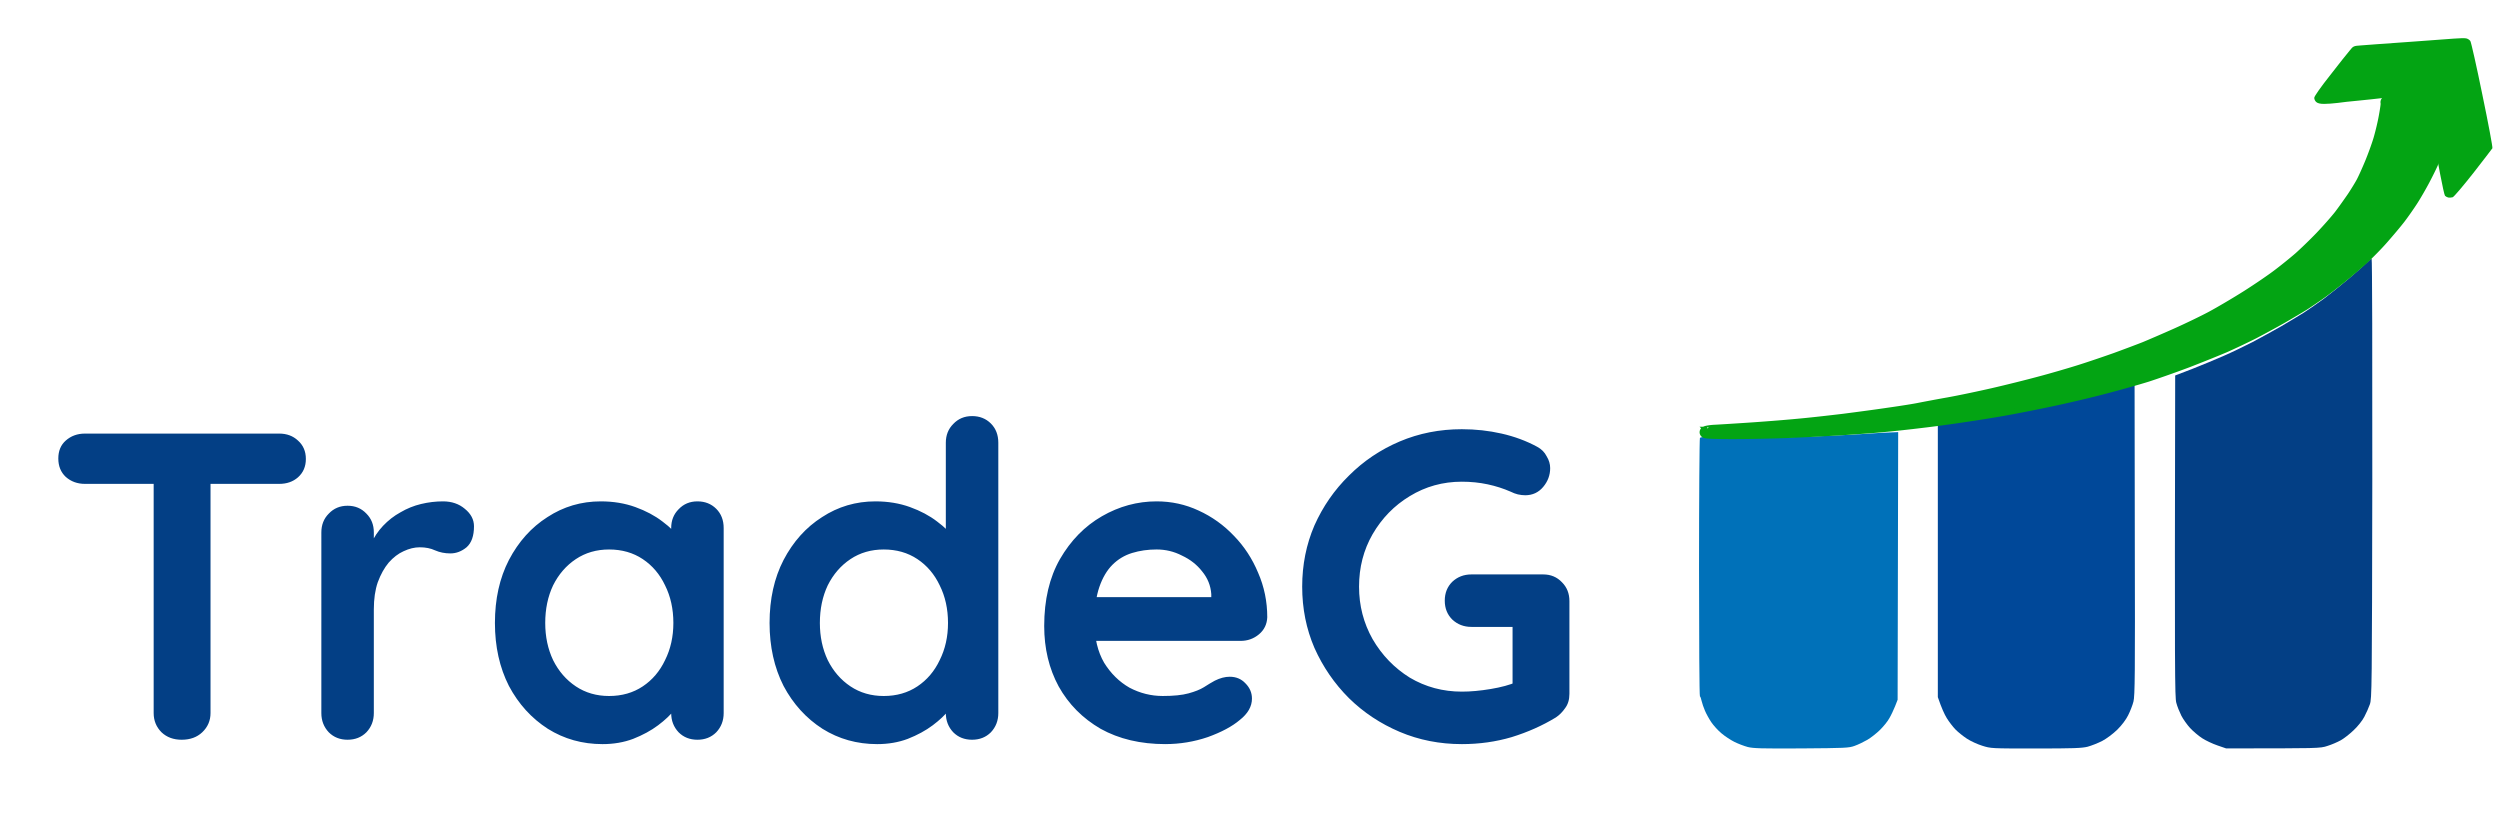 <svg preserveAspectRatio="xMidYMid meet" data-bbox="200 15 8348.017 2431" xmlns="http://www.w3.org/2000/svg" viewBox="0 0 8574 2646" height="50" width="150" data-type="ugc" role="presentation" aria-hidden="true" aria-labelledby="svgcid-1ttdmb-aays83"><title id="svgcid-1ttdmb-aays83"></title>
    <g>
        <g filter="url(#svgcid--t0v6g7-4qcut8)">
            <path fill="#033F85" d="M8136.04 1505.39c.38-415.14-.38-754.39-2.3-754.39-1.54 0-9.97 6.63-18.02 15.103-8.44 8.472-36.82 33.52-63.28 55.989-26.46 22.102-63.27 51.939-82.45 66.304-19.17 13.998-49.08 34.994-67.11 46.781-18.02 11.419-54.07 33.152-80.53 48.623-26.46 15.103-70.56 39.41-97.78 53.78-27.61 14-71.33 35.36-97.79 46.78-26.46 11.79-74.78 31.68-107.37 44.57l-59.44 22.84c-1.92 1031.03-1.15 1103.22 3.83 1122.38 3.07 12.15 11.12 32.04 17.26 44.2 6.13 12.16 19.94 31.31 29.91 42.36 10.35 11.05 28.76 26.89 41.41 34.99 12.28 8.11 36.05 19.16 52.16 24.68l29.91 10.32c318.67 0 322.5 0 347.81-8.47 14.58-4.42 34.52-13.26 45.26-19.16 10.35-5.52 30.67-21.36 44.48-34.62 14.95-14 30.29-33.52 36.81-46.42 6.52-12.15 14.96-31.31 18.79-42.36 6.91-19.52 7.29-50.46 8.44-774.28Z"></path>
        </g>
        <g filter="url(#svgcid--xpahquezcs0d)">
            <path fill="#004899" d="m7321.53 1715.37-.76-532.37-72.85 19.69c-40.25 10.98-116.17 29.15-168.69 40.51-52.91 11.74-129.59 27.27-170.61 34.46-41.02 7.57-108.5 18.55-149.52 24.61-41.02 6.06-83.58 12.12-93.93 13.63l-19.17 2.27v936.76c13.04 38.24 23 59.45 30.67 71.94 7.67 12.5 21.09 29.92 29.91 39 8.81 9.09 26.45 23.1 39.1 31.43 12.65 8.33 36.42 19.31 52.53 24.23 29.9 9.47 30.28 9.47 184.02 9.47 127.67 0 158.34-1.14 177.51-6.06 12.65-3.41 34.89-12.11 49.84-19.69 16.1-8.71 36.42-23.85 51.76-38.62 15.34-15.14 29.9-34.46 37.19-49.22 6.9-13.63 15.33-34.84 18.4-47.33 4.99-19.69 5.75-90.5 4.6-554.71Z"></path>
        </g>
        <g filter="url(#svgcid-vwhs4z-q3mgtc)">
            <path fill="#0071B9" d="M6508.08 2263.78 6510 1346c-34.15.75-75.97 3.39-115.11 6.03s-115.11 6.78-168.83 8.67c-53.72 2.26-138.91 4.15-188.79 4.15-70.6 0-91.32-1.14-91.32-4.53 0-3.77-12.28-4.14-56.41-1.88-37.6 1.88-57.55 4.52-59.47 7.54-1.54 2.63-3.07 202.4-3.07 444.37 0 242.36 1.15 440.99 3.07 441.74 1.53.76 4.22 7.92 5.76 15.83 1.91 8.3 6.9 23 11.51 33.55 4.22 10.18 14.19 28.27 21.87 39.57 7.67 11.31 23.4 28.65 34.92 38.07 11.51 9.8 31.08 22.62 43.74 29.02 12.66 6.41 33.38 14.33 46.04 17.72 19.57 4.9 48.35 5.65 184.18 4.9 150.03-1.13 162.69-1.51 182.26-8.67 11.9-4.15 31.47-13.57 43.75-20.73 12.28-7.16 31.84-22.61 43.36-33.92 11.51-11.31 26.09-29.02 31.84-39.58 6.14-10.17 14.97-29.02 19.96-41.46l8.82-22.61Z"></path>
        </g>
        <g filter="url(#svgcid--6fhjo2loub7p)">
            <path fill="#03A413" d="M8472.37 24.851c-2.69-4.052-8.82-8.103-14.19-9.208-4.98-1.106-23.78-.737-41.8.736-18.02 1.474-80.91 5.894-139.97 10.314-59.05 4.052-116.96 8.104-128.46 9.21-11.51.736-33.75 2.578-48.71 3.683-27.61 1.841-28.37 2.21-40.64 17.68-7.29 8.473-37.59 46.413-67.11 84.722-31.83 40.151-54.46 72.198-54.46 77.355-.38 4.42 2.69 11.05 6.52 14.366 4.6 4.42 13.42 6.63 27.23 6.63 10.74 0 31.44-1.473 46.02-3.315 14.18-2.21 45.63-5.525 69.79-7.736 24.16-2.21 63.27-6.63 86.28-9.209 23.01-2.946 64.43-5.525 92.04-6.262l49.47-1.105c16.1 68.514 25.31 113.454 31.06 143.659s16.1 86.932 23.39 125.24c7.29 38.309 14.57 71.461 16.49 73.671 1.92 2.211 6.52 4.789 10.35 5.894 4.22 1.105 11.12.737 16.11-.737 4.6-1.841 36.43-39.414 70.94-83.248 34.52-44.202 63.66-82.511 65.19-84.721 1.54-2.579-13.8-84.722-34.13-182.336-19.94-97.982-38.73-181.23-41.41-185.283Z"></path>
            <path stroke-width="20" stroke="#03A413" fill="#03A413" d="m8323.83 225.742-1.8-7.742h-7.94c-20.77 0-49.49 1.093-76.43 2.173l-.06.003-.07.003c-8.71.466-17.03.893-24.41 1.271-4.06.208-7.83.401-11.21.578-4.76.248-8.76.464-11.7.641-1.47.089-2.71.17-3.67.243l-.03.002c-.47.036-1.18.09-1.87.176a11.5 11.5 0 0 0-5.63 1.978 11.248 11.248 0 0 0-4.34 5.848c-.98 3.011-.57 5.807.05 7.821-.01.304-.02.705-.06 1.215-.13 2.094-.45 5.168-.96 9.076-1.02 7.764-2.7 18.23-4.77 29.482l-.02.08-.01.08c-3.72 22.262-12.36 58.309-18.74 80.017-6.33 21.555-19.87 58.364-29.67 81.973-9.85 23.74-22.63 51.905-28.12 62.316-5.47 10.396-19.69 33.856-31.36 51.376-12.13 17.626-32.11 45.886-44.87 62.636-13.06 16.634-42.05 49.521-64.69 73.163-22.62 23.62-55.46 55.148-72.35 70.117-17.33 15.017-49.05 40.823-70.89 57.263l-.04.031-.04.032c-21.7 16.694-70.07 49.706-107.58 73.445-37.48 23.717-91.26 55.346-119.14 70.367-27.83 14.996-82.33 41.224-120.97 58.484-38.67 17.28-87.18 38.14-108.02 46.77-20.8 8.26-65.83 25.14-100.36 37.75-34.53 12.24-90.62 31.31-125.04 42.08-34.47 10.79-94.76 28.42-134.49 38.84l-.04.01-.04.01c-39.78 10.79-110.35 28.44-157.37 39.23-47.06 10.81-116.82 25.56-155.36 32.38-38.85 6.87-82.24 15.18-97.1 18.07l-.11.02-.11.03c-14.4 3.15-59.26 10.32-100 16.1l-.05.01h-.04c-40.54 6.12-113.41 15.85-161.29 21.98-47.88 5.77-121.46 14.05-163.08 17.64h-.04l-.05.01c-41.69 3.96-116.09 9.72-165.06 12.96-49.06 3.25-101.8 6.49-116.9 7.21l-.12.01-.13.01c-7.72.56-14.98 1.51-20.47 2.6-2.68.53-5.27 1.16-7.37 1.92-.98.35-2.38.92-3.71 1.79-.67.44-1.73 1.22-2.72 2.43-.99 1.23-2.37 3.5-2.37 6.64 0 3.59 1.81 6.05 3.01 7.25 1.15 1.17 2.34 1.81 2.96 2.12 1.28.63 2.55.96 3.3 1.14 1.67.39 3.73.68 5.89.91 4.45.48 10.82.87 18.87 1.19 16.15.64 39.78 1 69.86 1 52.22 0 134.84-1.81 183.97-3.61 49.14-1.81 130.58-6.15 180.76-9.04h.07c50.1-3.24 117.9-7.94 150.45-11.21 32.44-2.9 92.53-9.4 133.27-14.46 40.8-4.7 107.01-13.73 146.65-19.88 40.02-5.79 100.53-15.54 135.21-21.7 34.71-6.15 105.5-19.88 158.06-31.09 52.22-10.85 135.6-30.36 184.83-43.4 49.15-12.66 116.96-31.83 150.61-42.35l.05-.02.04-.01c33.64-10.89 96.13-32.95 139.2-49.23l.04-.02.03-.01c43.01-16.62 100.53-39.76 127.67-51.37l.05-.02.06-.03c27.15-11.98 72.17-33.35 99.32-47.14l.05-.02.04-.03c27.1-14.12 70.91-37.991 97.22-52.832l.05-.025.04-.026c26.24-15.162 60.58-35.441 76.33-45.282l.07-.044.07-.045c15.7-10.18 42.43-28.302 59.27-40.295 16.97-12.082 48.69-36.753 70.82-54.863 22.23-17.828 55.43-46.446 74.18-63.517l.04-.035.04-.035c18.42-17.124 49.84-48.754 69.15-71.11 19.43-22.062 45.43-52.909 57.8-69.049 12.35-16.12 31.89-44.128 43.42-62.001 11.6-17.985 29.99-50.002 41.11-71.12 11-20.88 24.87-48.635 30.41-62.146l.03-.063 9.85-23.362 1.19-2.829-.6-3.012c-17.82-89.25-26.62-131.76-31.64-151.924a.23.23 0 0 0-.02-.079l-8.32-35.924ZM5852.79 1357.41s.02.01.06.02c-.04-.01-.06-.01-.06-.02Zm1.59 17.01s.02 0 .05-.02c-.03.02-.05.02-.05.02Z"></path>
        </g>
        <g filter="url(#svgcid-a69ct5-er3o2t)">
            <path fill="#033F85" d="M623 2431c-28 0-51-8.5-69-25.5-18-18-27-40-27-66v-870h195v870c0 26-9.5 48-28.5 66-18 17-41.5 25.5-70.5 25.5Zm-331.5-877.5c-26 0-48-8-66-24-17-16-25.5-37-25.5-63s8.5-46.5 25.5-61.5c18-16 40-24 66-24h666c26 0 47.5 8 64.5 24 18 16 27 37 27 63s-9 47-27 63c-17 15-38.5 22.5-64.5 22.5h-666Zm900.61 877.5c-26 0-47.5-8.5-64.5-25.5-17-18-25.5-40-25.5-66V1720c0-26 8.5-47.5 25.5-64.5 17-18 38.5-27 64.5-27s47.5 9 64.5 27c17 17 25.5 38.5 25.5 64.5v141l-10.5-100.5c11-24 25-45 42-63 18-19 38-34.5 60-46.5 22-13 45.5-22.5 70.5-28.5s50-9 75-9c30 0 55 8.5 75 25.5 21 17 31.5 37 31.5 60 0 33-8.5 57-25.5 72-17 14-35.5 21-55.5 21-19 0-36.5-3.5-52.5-10.5-15-7-32.5-10.5-52.5-10.5-18 0-36.5 4.5-55.5 13.5-18 8-35 21-51 39-15 18-27.5 40.5-37.5 67.5-9 26-13.5 57-13.5 93v355.5c0 26-8.5 48-25.5 66-17 17-38.5 25.5-64.5 25.5Zm1199.81-817.5c26 0 47.5 8.5 64.5 25.5s25.5 39 25.5 66v634.5c0 26-8.5 48-25.5 66-17 17-38.5 25.5-64.5 25.5s-47.5-8.5-64.5-25.5c-17-18-25.5-40-25.5-66V2266l33 13.5c0 13-7 29-21 48-14 18-33 36-57 54s-52.5 33.5-85.5 46.5c-32 12-67 18-105 18-69 0-131.5-17.5-187.5-52.5-56-36-100.5-85-133.5-147-32-63-48-135-48-216 0-82 16-154 48-216 33-63 77-112 132-147 55-36 116-54 183-54 43 0 82.5 6.5 118.5 19.5s67 29.5 93 49.5c27 20 47.5 40.5 61.5 61.5 15 20 22.5 37 22.5 51l-54 19.5V1705c0-26 8.5-47.5 25.5-64.5 17-18 38.5-27 64.5-27Zm-303 667.5c44 0 82.5-11 115.5-33s58.5-52 76.5-90c19-38 28.5-80.5 28.5-127.5 0-48-9.5-91-28.5-129-18-38-43.5-68-76.5-90s-71.5-33-115.5-33c-43 0-81 11-114 33s-59 52-78 90c-18 38-27 81-27 129 0 47 9 89.5 27 127.5 19 38 45 68 78 90s71 33 114 33Zm1244.9-960c26 0 47.5 8.5 64.5 25.5s25.5 39 25.5 66v927c0 26-8.5 48-25.5 66-17 17-38.5 25.5-64.5 25.5s-47.5-8.5-64.5-25.5c-17-18-25.5-40-25.5-66V2266l33 13.5c0 13-7 29-21 48-14 18-33 36-57 54s-52.5 33.5-85.5 46.5c-32 12-67 18-105 18-69 0-131.5-17.5-187.5-52.5-56-36-100.5-85-133.5-147-32-63-48-135-48-216 0-82 16-154 48-216 33-63 77-112 132-147 55-36 116-54 183-54 43 0 82.5 6.5 118.5 19.5s67 29.5 93 49.5c27 20 47.5 40.5 61.5 61.5 15 20 22.5 37 22.5 51l-54 19.5v-402c0-26 8.5-47.5 25.5-64.5 17-18 38.5-27 64.5-27Zm-303 960c44 0 82.5-11 115.5-33s58.5-52 76.5-90c19-38 28.5-80.5 28.5-127.5 0-48-9.5-91-28.5-129-18-38-43.5-68-76.5-90s-71.5-33-115.5-33c-43 0-81 11-114 33s-59 52-78 90c-18 38-27 81-27 129 0 47 9 89.5 27 127.5 19 38 45 68 78 90s71 33 114 33Zm965.89 165c-85 0-159-17.5-222-52.5-62-36-110-84.5-144-145.5-33-61-49.5-130-49.5-207 0-90 18-166.5 54-229.5 37-64 85-113 144-147s121.5-51 187.5-51c51 0 99 10.5 144 31.5 46 21 86.5 50 121.5 87 35 36 62.5 78 82.5 126 21 48 31.5 99 31.5 153-1 24-10.5 43.5-28.5 58.5s-39 22.5-63 22.5h-573l-45-150h550.5l-33 30v-40.5c-2-29-12.5-55-31.5-78-18-23-41-41-69-54-27-14-56-21-87-21-30 0-58 4-84 12s-48.5 21.5-67.5 40.5-34 44.5-45 76.5-16.5 72.5-16.5 121.5c0 54 11 100 33 138 23 37 52 65.5 87 85.5 36 19 74 28.5 114 28.5 37 0 66.5-3 88.5-9s39.5-13 52.5-21c14-9 26.5-16.5 37.5-22.5 18-9 35-13.5 51-13.5 22 0 40 7.5 54 22.5 15 15 22.5 32.5 22.5 52.5 0 27-14 51.5-42 73.5-26 22-62.5 41.5-109.5 58.5-47 16-95.5 24-145.5 24Zm1016.77 0c-76 0-147-14-213-42s-124-66.5-174-115.5c-50-50-89.5-107.5-118.5-172.5-28-65-42-135-42-210s14-145 42-210c29-65 68.5-122 118.5-171 50-50 108-89 174-117s137-42 213-42c47 0 92.5 5 136.5 15s84.5 25 121.5 45c15 8 26 19 33 33 8 13 12 26.5 12 40.5 0 24-8 45.5-24 64.5s-36.5 28.5-61.5 28.5c-8 0-16.5-1-25.5-3-8-2-16-5-24-9-25-11-51.5-19.5-79.5-25.5s-57.5-9-88.5-9c-65 0-124.5 16.5-178.5 49.5-53 32-95.5 75.5-127.5 130.5-31 54-46.5 114-46.5 180 0 65 15.5 125 46.5 180 32 55 74.5 99 127.5 132 54 32 113.5 48 178.5 48 30 0 63-3 99-9s65.5-14 88.5-24l-13.5 45v-256.5l25.5 22.5h-166.5c-26 0-48-8.5-66-25.5-17-17-25.5-38.5-25.5-64.5s8.5-47.5 25.5-64.5c18-17 40-25.5 66-25.5h246c26 0 47.5 9 64.5 27 17 17 25.5 38.5 25.5 64.5v318c0 20-5 36.5-15 49.5-9 13-19.5 23.5-31.5 31.5-46 28-96.5 50.5-151.5 67.5-54 16-111 24-171 24Z"></path>
        </g>
        <defs fill="none">
            <filter color-interpolation-filters="sRGB" filterUnits="userSpaceOnUse" height="1704.7" width="677.135" y="751" x="7459" id="svgcid--t0v6g7-4qcut8">
                <feFlood result="BackgroundImageFix" flood-opacity="0"></feFlood>
                <feBlend result="shape" in2="BackgroundImageFix" in="SourceGraphic"></feBlend>
                <feColorMatrix result="hardAlpha" values="0 0 0 0 0 0 0 0 0 0 0 0 0 0 0 0 0 0 127 0" in="SourceAlpha"></feColorMatrix>
                <feOffset dy="30"></feOffset>
                <feGaussianBlur stdDeviation="12.5"></feGaussianBlur>
                <feComposite k3="1" k2="-1" operator="arithmetic" in2="hardAlpha"></feComposite>
                <feColorMatrix values="0 0 0 0 0 0 0 0 0 0 0 0 0 0 0 0 0 0 0.25 0"></feColorMatrix>
                <feBlend result="effect1_innerShadow_207_1361" in2="shape"></feBlend>
            </filter>
            <filter color-interpolation-filters="sRGB" filterUnits="userSpaceOnUse" height="1273" width="676" y="1183" x="6646" id="svgcid--xpahquezcs0d">
                <feFlood result="BackgroundImageFix" flood-opacity="0"></feFlood>
                <feBlend result="shape" in2="BackgroundImageFix" in="SourceGraphic"></feBlend>
                <feColorMatrix result="hardAlpha" values="0 0 0 0 0 0 0 0 0 0 0 0 0 0 0 0 0 0 127 0" in="SourceAlpha"></feColorMatrix>
                <feOffset dy="30"></feOffset>
                <feGaussianBlur stdDeviation="12.5"></feGaussianBlur>
                <feComposite k3="1" k2="-1" operator="arithmetic" in2="hardAlpha"></feComposite>
                <feColorMatrix values="0 0 0 0 0 0 0 0 0 0 0 0 0 0 0 0 0 0 0.25 0"></feColorMatrix>
                <feBlend result="effect1_innerShadow_207_1361" in2="shape"></feBlend>
            </filter>
            <filter color-interpolation-filters="sRGB" filterUnits="userSpaceOnUse" height="1110" width="683" y="1346" x="5827" id="svgcid-vwhs4z-q3mgtc">
                <feFlood result="BackgroundImageFix" flood-opacity="0"></feFlood>
                <feBlend result="shape" in2="BackgroundImageFix" in="SourceGraphic"></feBlend>
                <feColorMatrix result="hardAlpha" values="0 0 0 0 0 0 0 0 0 0 0 0 0 0 0 0 0 0 127 0" in="SourceAlpha"></feColorMatrix>
                <feOffset dy="30"></feOffset>
                <feGaussianBlur stdDeviation="12.5"></feGaussianBlur>
                <feComposite k3="1" k2="-1" operator="arithmetic" in2="hardAlpha"></feComposite>
                <feColorMatrix values="0 0 0 0 0 0 0 0 0 0 0 0 0 0 0 0 0 0 0.25 0"></feColorMatrix>
                <feBlend result="effect1_innerShadow_207_1361" in2="shape"></feBlend>
            </filter>
            <filter color-interpolation-filters="sRGB" filterUnits="userSpaceOnUse" height="1425" width="2769.02" y="0" x="5804" id="svgcid--6fhjo2loub7p">
                <feFlood result="BackgroundImageFix" flood-opacity="0"></feFlood>
                <feColorMatrix result="hardAlpha" values="0 0 0 0 0 0 0 0 0 0 0 0 0 0 0 0 0 0 127 0" in="SourceAlpha"></feColorMatrix>
                <feOffset dy="10"></feOffset>
                <feGaussianBlur stdDeviation="12.5"></feGaussianBlur>
                <feComposite operator="out" in2="hardAlpha"></feComposite>
                <feColorMatrix values="0 0 0 0 0 0 0 0 0 0 0 0 0 0 0 0 0 0 0.25 0"></feColorMatrix>
                <feBlend result="effect1_dropShadow_207_1361" in2="BackgroundImageFix"></feBlend>
                <feBlend result="shape" in2="effect1_dropShadow_207_1361" in="SourceGraphic"></feBlend>
            </filter>
            <filter color-interpolation-filters="sRGB" filterUnits="userSpaceOnUse" height="1525" width="5582.48" y="1121" x="0" id="svgcid-a69ct5-er3o2t">
                <feFlood result="BackgroundImageFix" flood-opacity="0"></feFlood>
                <feColorMatrix result="hardAlpha" values="0 0 0 0 0 0 0 0 0 0 0 0 0 0 0 0 0 0 127 0" in="SourceAlpha"></feColorMatrix>
                <feOffset></feOffset>
                <feGaussianBlur stdDeviation="100"></feGaussianBlur>
                <feComposite operator="out" in2="hardAlpha"></feComposite>
                <feColorMatrix values="0 0 0 0 0.886 0 0 0 0 0.886 0 0 0 0 0.886 0 0 0 1 0"></feColorMatrix>
                <feBlend result="effect1_dropShadow_207_1361" in2="BackgroundImageFix"></feBlend>
                <feBlend result="shape" in2="effect1_dropShadow_207_1361" in="SourceGraphic"></feBlend>
            </filter>
        </defs>
    </g>
</svg>
